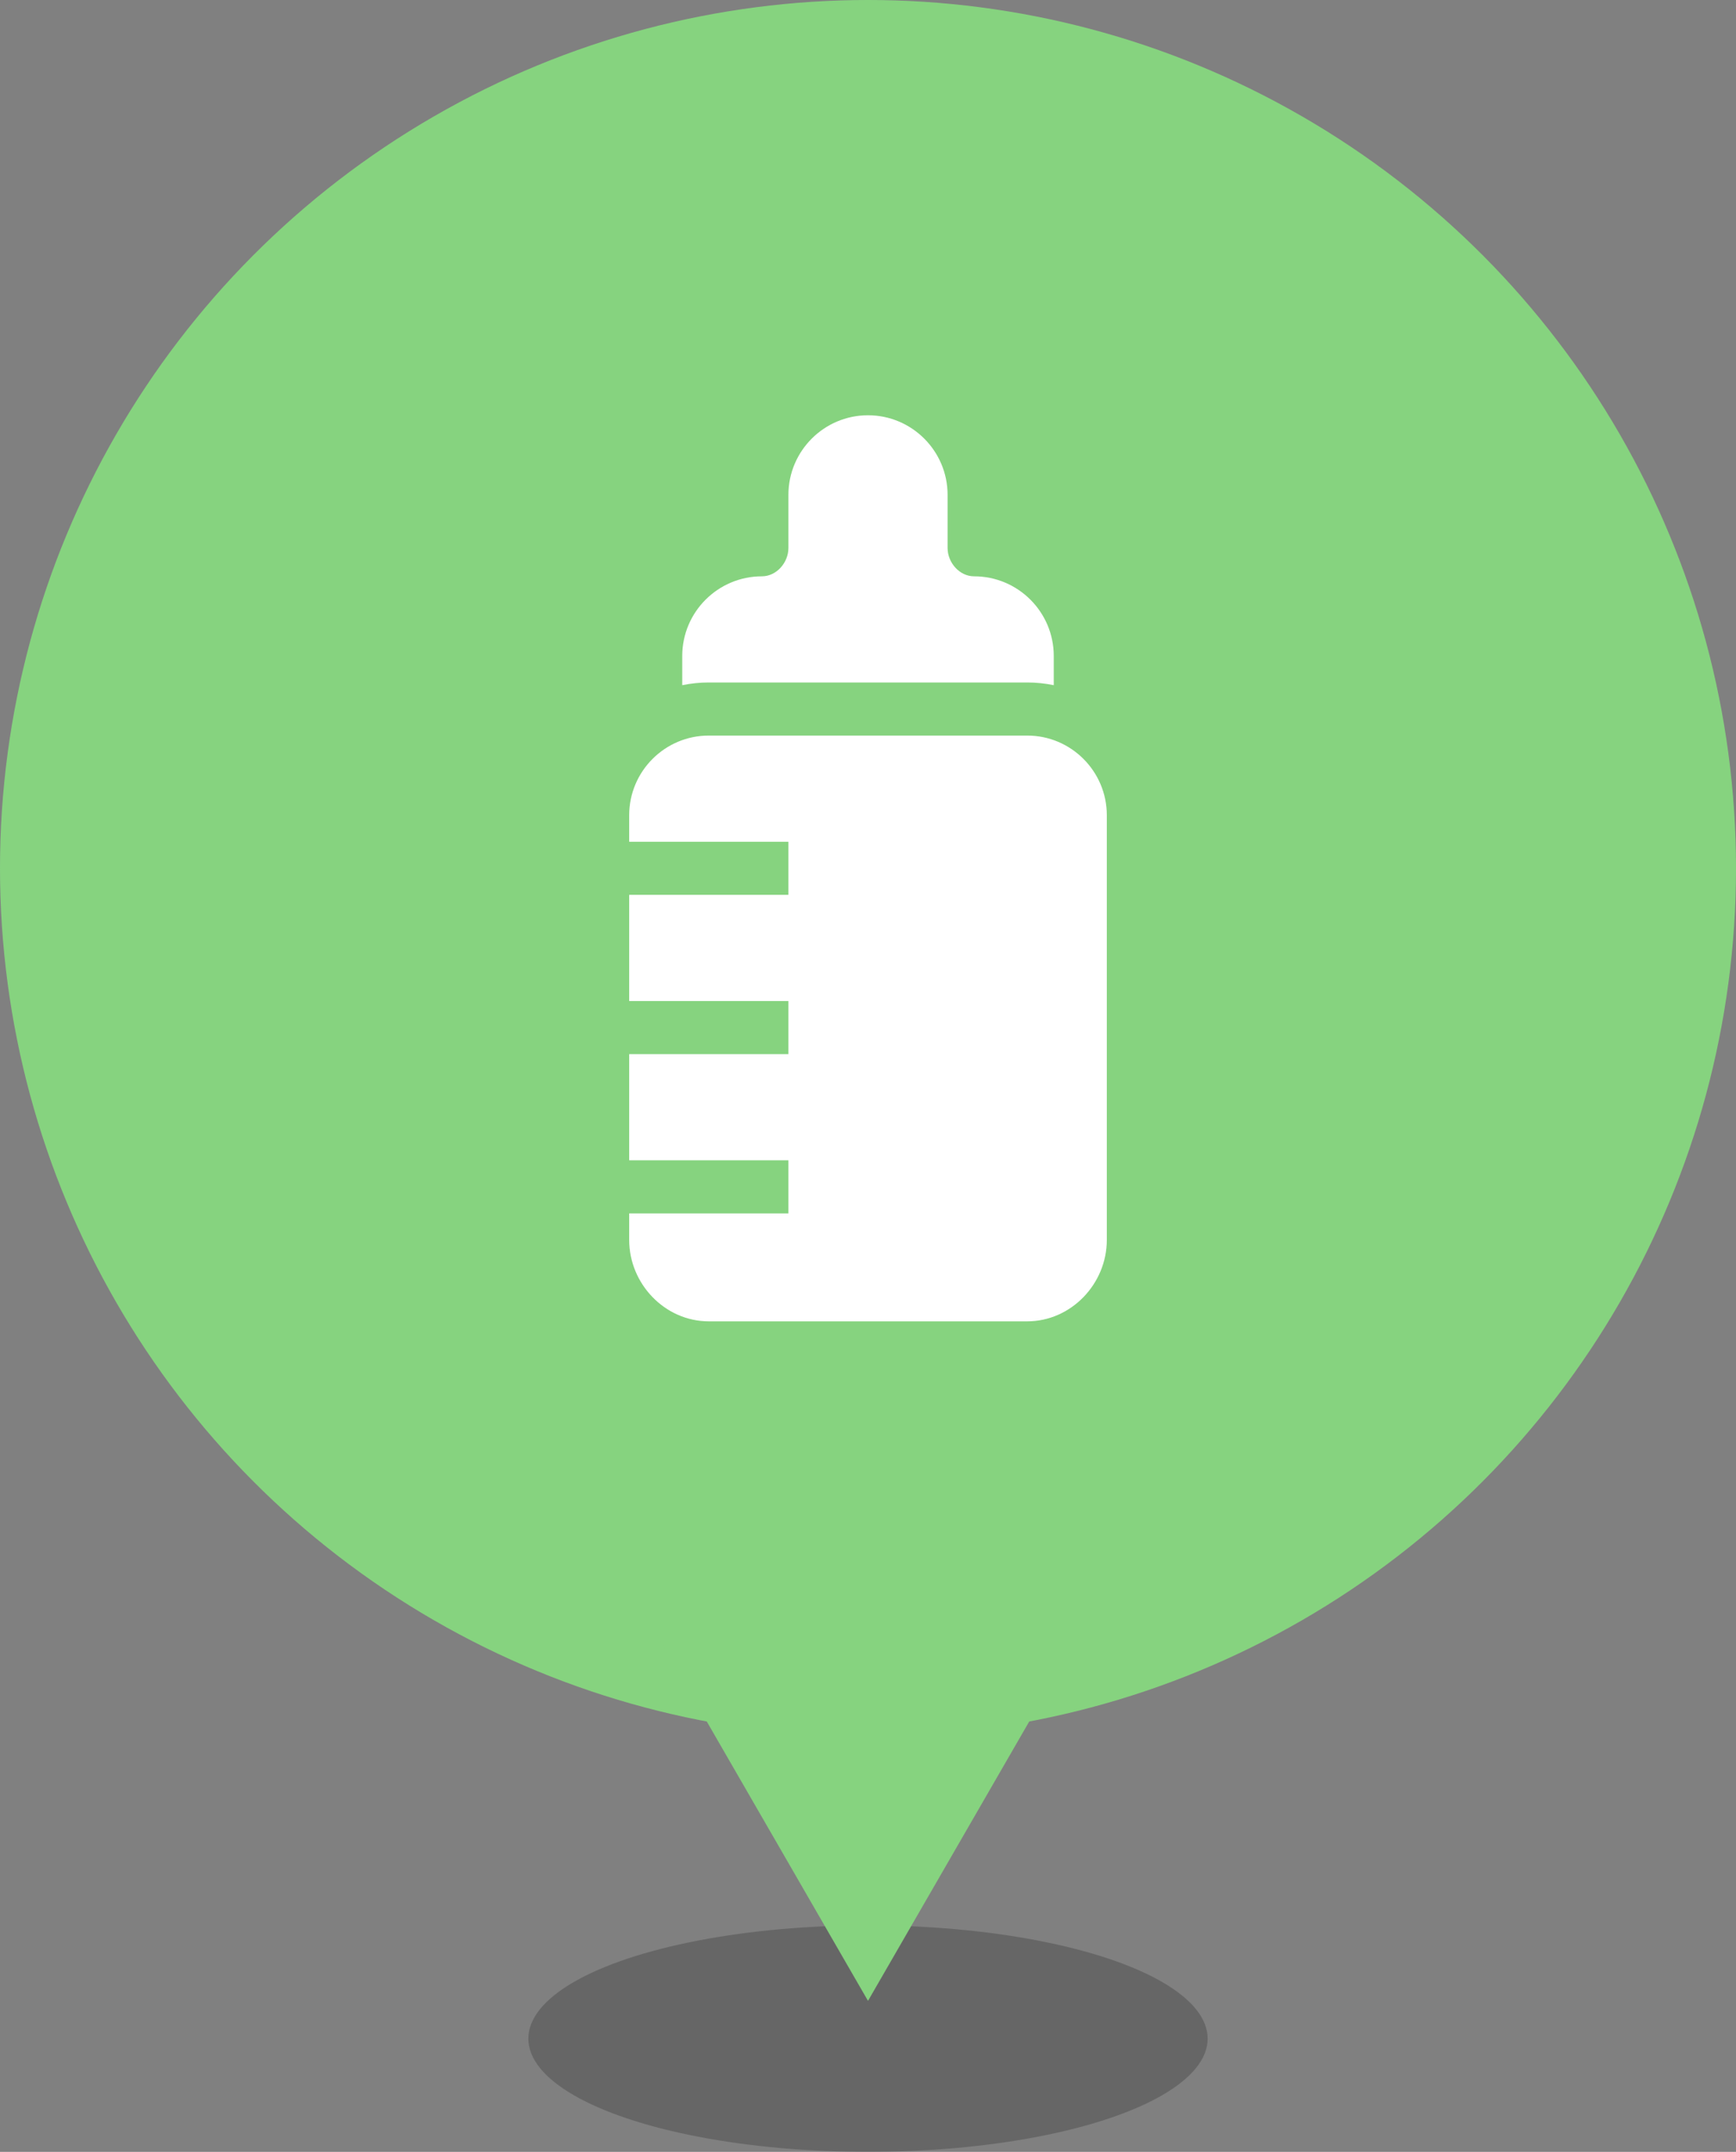 <svg width="46" height="57" viewBox="0 0 46 57" fill="none" xmlns="http://www.w3.org/2000/svg">
<rect x="0" y="0" width="46" height="57" fill="#808080" stroke="none"/>
<ellipse cx="23" cy="54" rx="9" ry="3" fill="black" fill-opacity="0.2"/>
<circle cx="23" cy="23" r="23" fill="#86D37F"/>
<g clip-path="url(#clip0_2252_26020)">
<path d="M16.672 32.141V32.844C16.672 34.007 17.618 35 18.781 35H27.219C28.382 35 29.328 34.007 29.328 32.844V21.594C29.328 20.431 28.382 19.484 27.219 19.484H18.781C17.618 19.484 16.672 20.431 16.672 21.594V22.297H20.891V23.703H16.672V26.516H20.891V27.922H16.672V30.734H20.891V32.141H16.672Z" fill="white"/>
<path d="M23 11C21.837 11 20.891 11.946 20.891 13.109V14.516C20.891 14.904 20.575 15.266 20.188 15.266C19.024 15.266 18.078 16.212 18.078 17.375V18.149C18.305 18.103 18.541 18.078 18.781 18.078H27.219C27.459 18.078 27.695 18.103 27.922 18.149V17.375C27.922 16.212 26.976 15.266 25.812 15.266C25.425 15.266 25.109 14.904 25.109 14.516V13.109C25.109 11.946 24.163 11 23 11Z" fill="white"/>
</g>
<path d="M23 53L16.938 42.5L29.062 42.5L23 53Z" fill="#86D37F"/>
<defs>
<clipPath id="clip0_2252_26020">
<rect width="24" height="24" fill="white" transform="translate(11 11)"/>
</clipPath>
</defs>
</svg>
